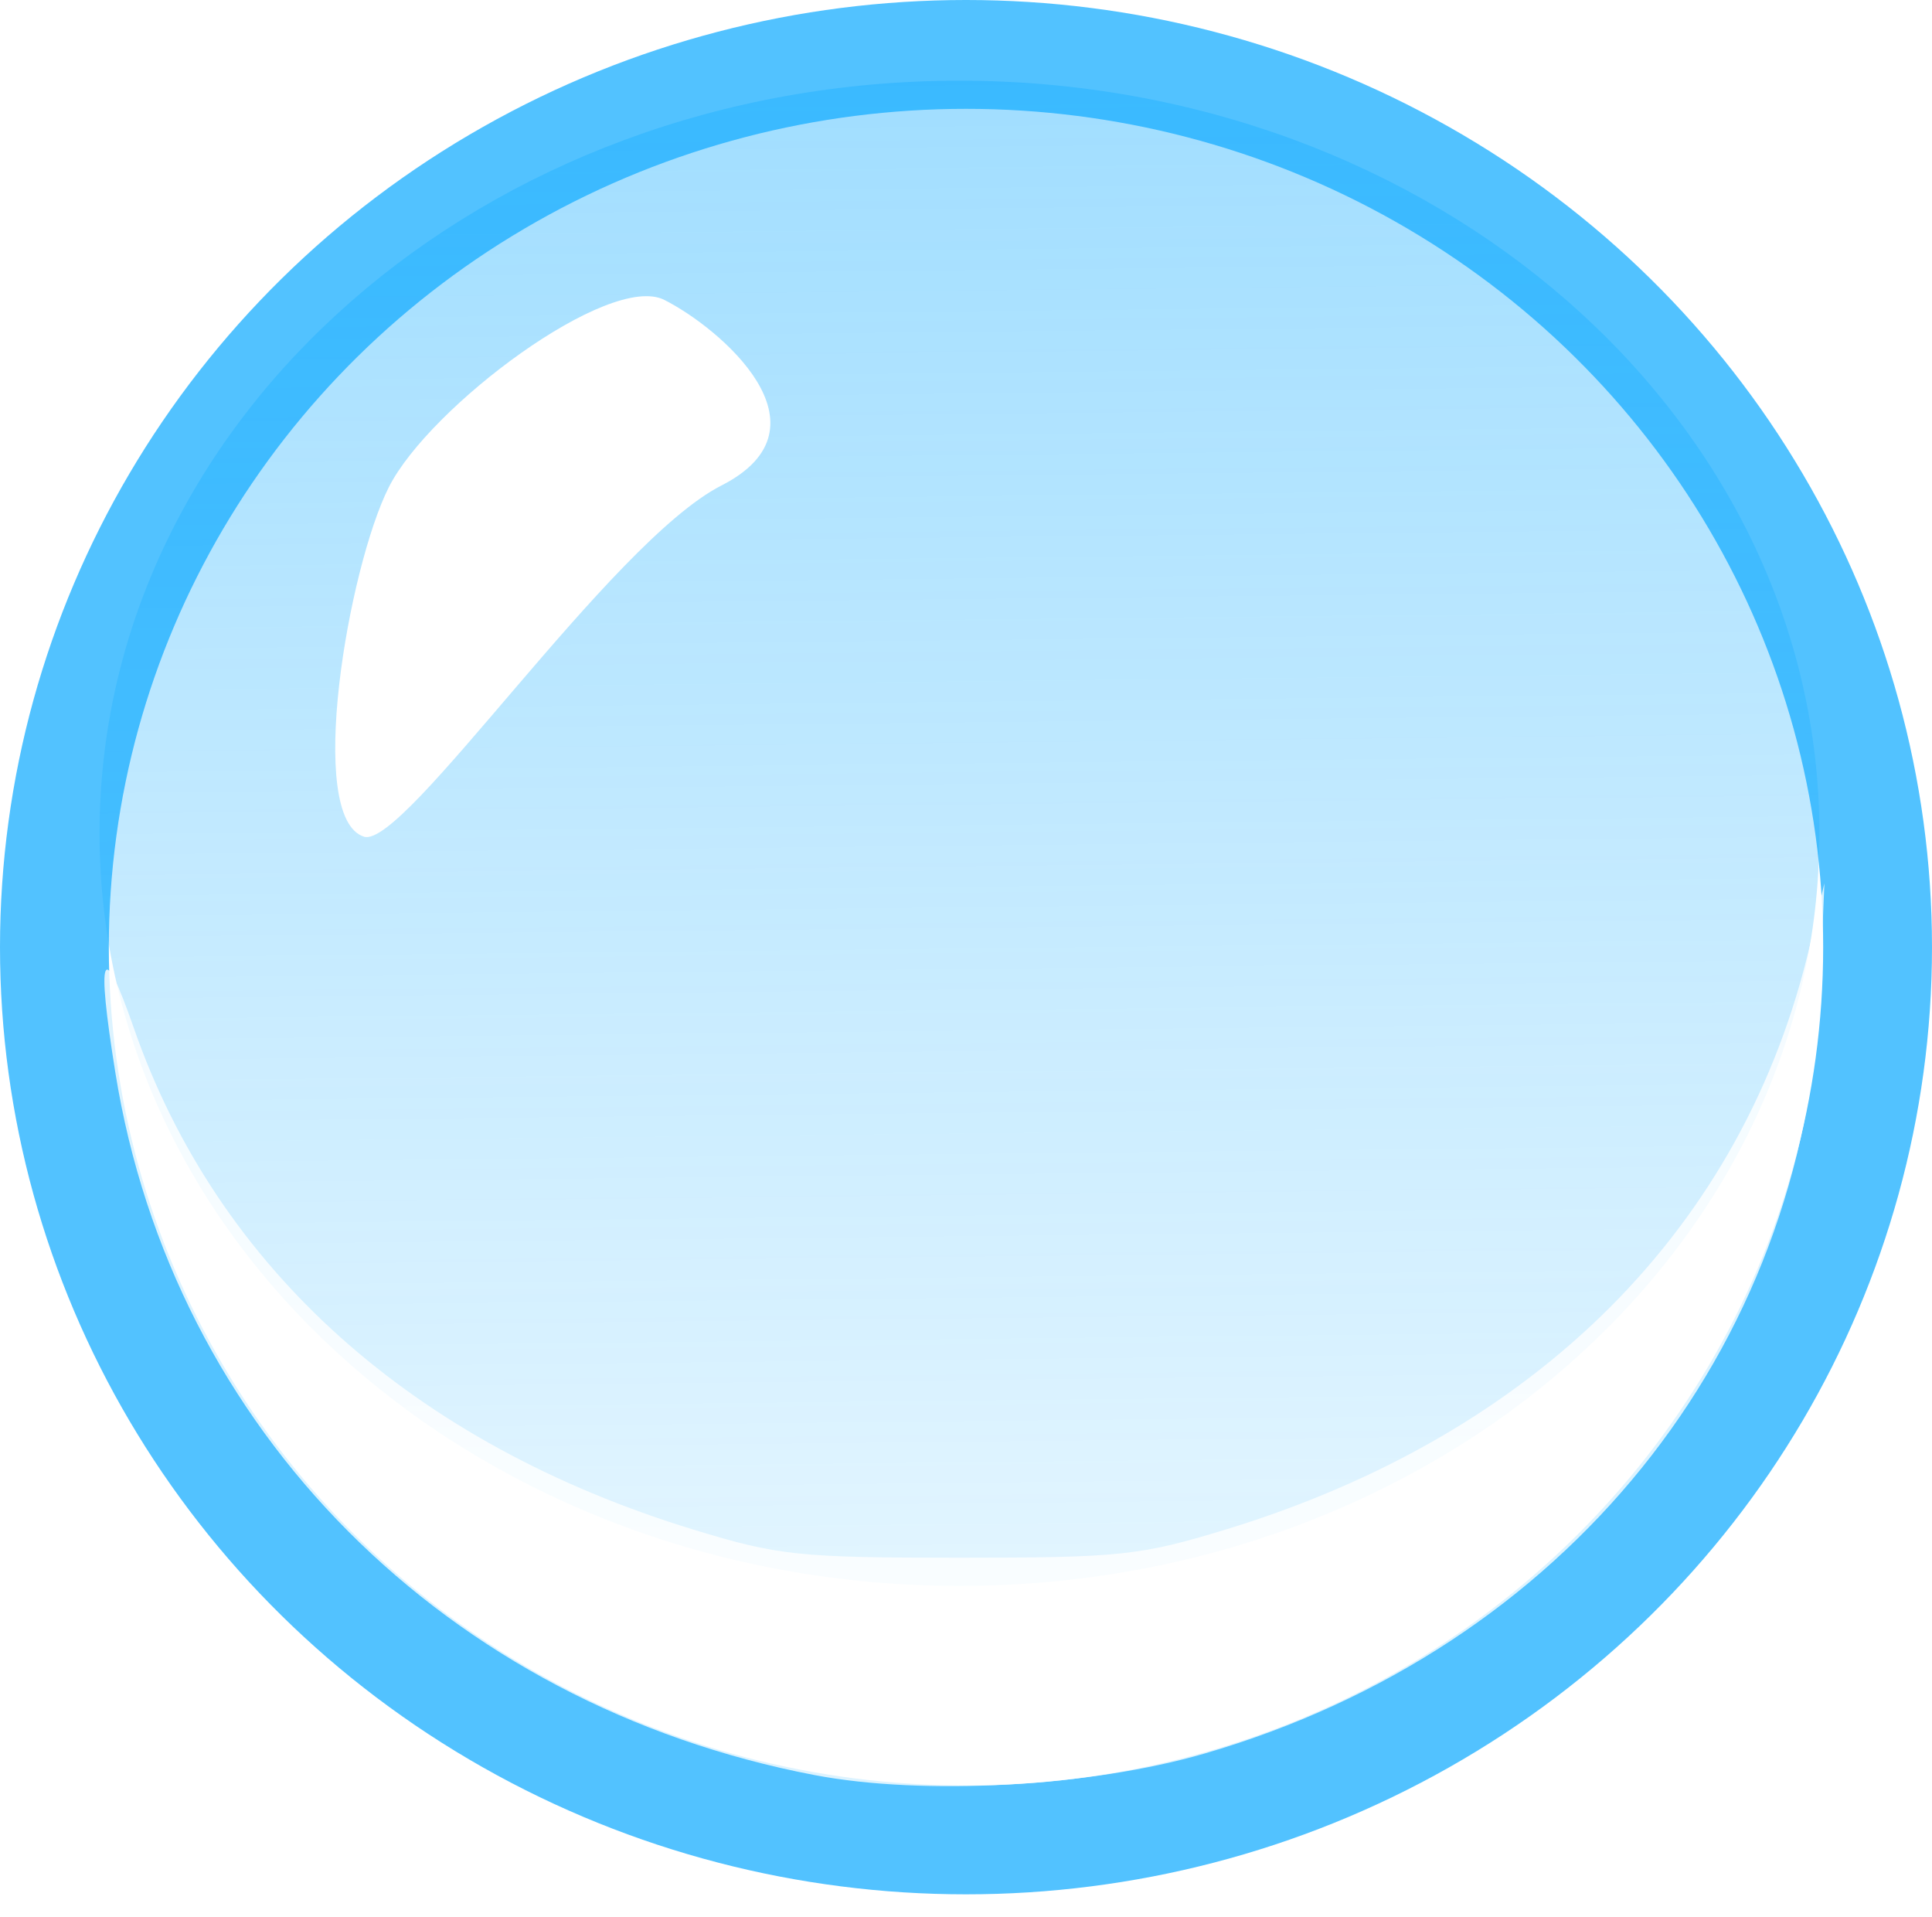<?xml version="1.0" encoding="utf-8"?>
<!-- Generator: Adobe Illustrator 16.0.0, SVG Export Plug-In . SVG Version: 6.00 Build 0)  -->
<!DOCTYPE svg PUBLIC "-//W3C//DTD SVG 1.1//EN" "http://www.w3.org/Graphics/SVG/1.1/DTD/svg11.dtd">
<svg version="1.1" id="Layer_1" xmlns="http://www.w3.org/2000/svg" xmlns:xlink="http://www.w3.org/1999/xlink" x="0px" y="0px"
	 width="887.702px" height="880.719px" viewBox="-5.629 -7.63 887.702 880.719"
	 enable-background="new -5.629 -7.63 887.702 880.719" xml:space="preserve">
<filter  id="filter4118" width="1.45" x="-.225" y="-.201" height="1.402">
	<feGaussianBlur  stdDeviation="9.952"></feGaussianBlur>
</filter>
<filter  id="filter4104" width="1.178" x="-.089" y="-.169" height="1.339">
	<feGaussianBlur  stdDeviation="38.895"></feGaussianBlur>
</filter>
<filter  id="filter4082">
	<feGaussianBlur  stdDeviation="33.297"></feGaussianBlur>
</filter>
<g>
	<defs>
		<ellipse id="SVGID_1_" cx="438.22" cy="427.463" rx="443.849" ry="435.093"/>
	</defs>
	<clipPath id="SVGID_2_">
		<use xlink:href="#SVGID_1_"  overflow="visible"/>
	</clipPath>
	<g opacity="0.753" clip-path="url(#SVGID_2_)" filter="url(#filter4082)" enable-background="new    ">
		
			<ellipse fill="none" stroke="#19AEFF" stroke-width="99.999" stroke-miterlimit="2" cx="438.22" cy="427.463" rx="443.849" ry="435.093"/>
	</g>
</g>
<g>
	<defs>
		<ellipse id="SVGID_3_" cx="438.221" cy="437.998" rx="443.851" ry="435.091"/>
	</defs>
	<clipPath id="SVGID_4_">
		<use xlink:href="#SVGID_3_"  overflow="visible"/>
	</clipPath>
	
		<linearGradient id="SVGID_5_" gradientUnits="userSpaceOnUse" x1="-485.014" y1="747.006" x2="-469.762" y2="-402.994" gradientTransform="matrix(1.304 0 0 -1.034 1058.287 601.326)">
		<stop  offset="0" style="stop-color:#19AEFF"/>
		<stop  offset="1" style="stop-color:#19AEFF;stop-opacity:0"/>
	</linearGradient>
	<path opacity="0.494" clip-path="url(#SVGID_4_)" fill="url(#SVGID_5_)" enable-background="new    " d="M830.333,375.157
		c0,190.937-176.897,345.722-395.111,345.722S40.11,566.094,40.11,375.157l0,0c0-190.937,176.897-345.722,395.111-345.722
		S830.333,184.22,830.333,375.157L830.333,375.157z"/>
</g>
<g>
	<defs>
		<ellipse id="SVGID_6_" cx="438.22" cy="427.463" rx="443.849" ry="435.093"/>
	</defs>
	<clipPath id="SVGID_7_">
		<use xlink:href="#SVGID_6_"  overflow="visible"/>
	</clipPath>
	<g opacity="0.794" clip-path="url(#SVGID_7_)" filter="url(#filter4104)" enable-background="new    ">
		<path fill="#FFFFFF" d="M368.567,807.763C199.324,775.384,73.697,649.191,47.381,485.13c-8.872-55.309-6.036-62.204,8.458-20.567
			C94.311,575.079,184.23,655.646,313.08,695.049c38.854,11.883,48.324,12.882,122.085,12.882c73.807,0,83.222-0.995,122.296-12.924
			c143.135-43.696,238.286-138.881,268.58-268.673l6.588-28.223l-2.047,49.39c-6.855,165.475-117.308,302.343-282.761,350.386
			C495.432,813.1,418.592,817.332,368.567,807.763L368.567,807.763z"/>
	</g>
</g>
<g filter="url(#filter4118)">
	<path fill="#FFFFFF" d="M325.838,215.398c-51.1,26.035-145.764,167.238-164.225,161.322
		c-27.001-8.652-7.221-123.606,11.402-160.527s101.28-98.832,126.596-86.062C324.926,142.899,378.811,188.409,325.838,215.398z"/>
</g>
</svg>
